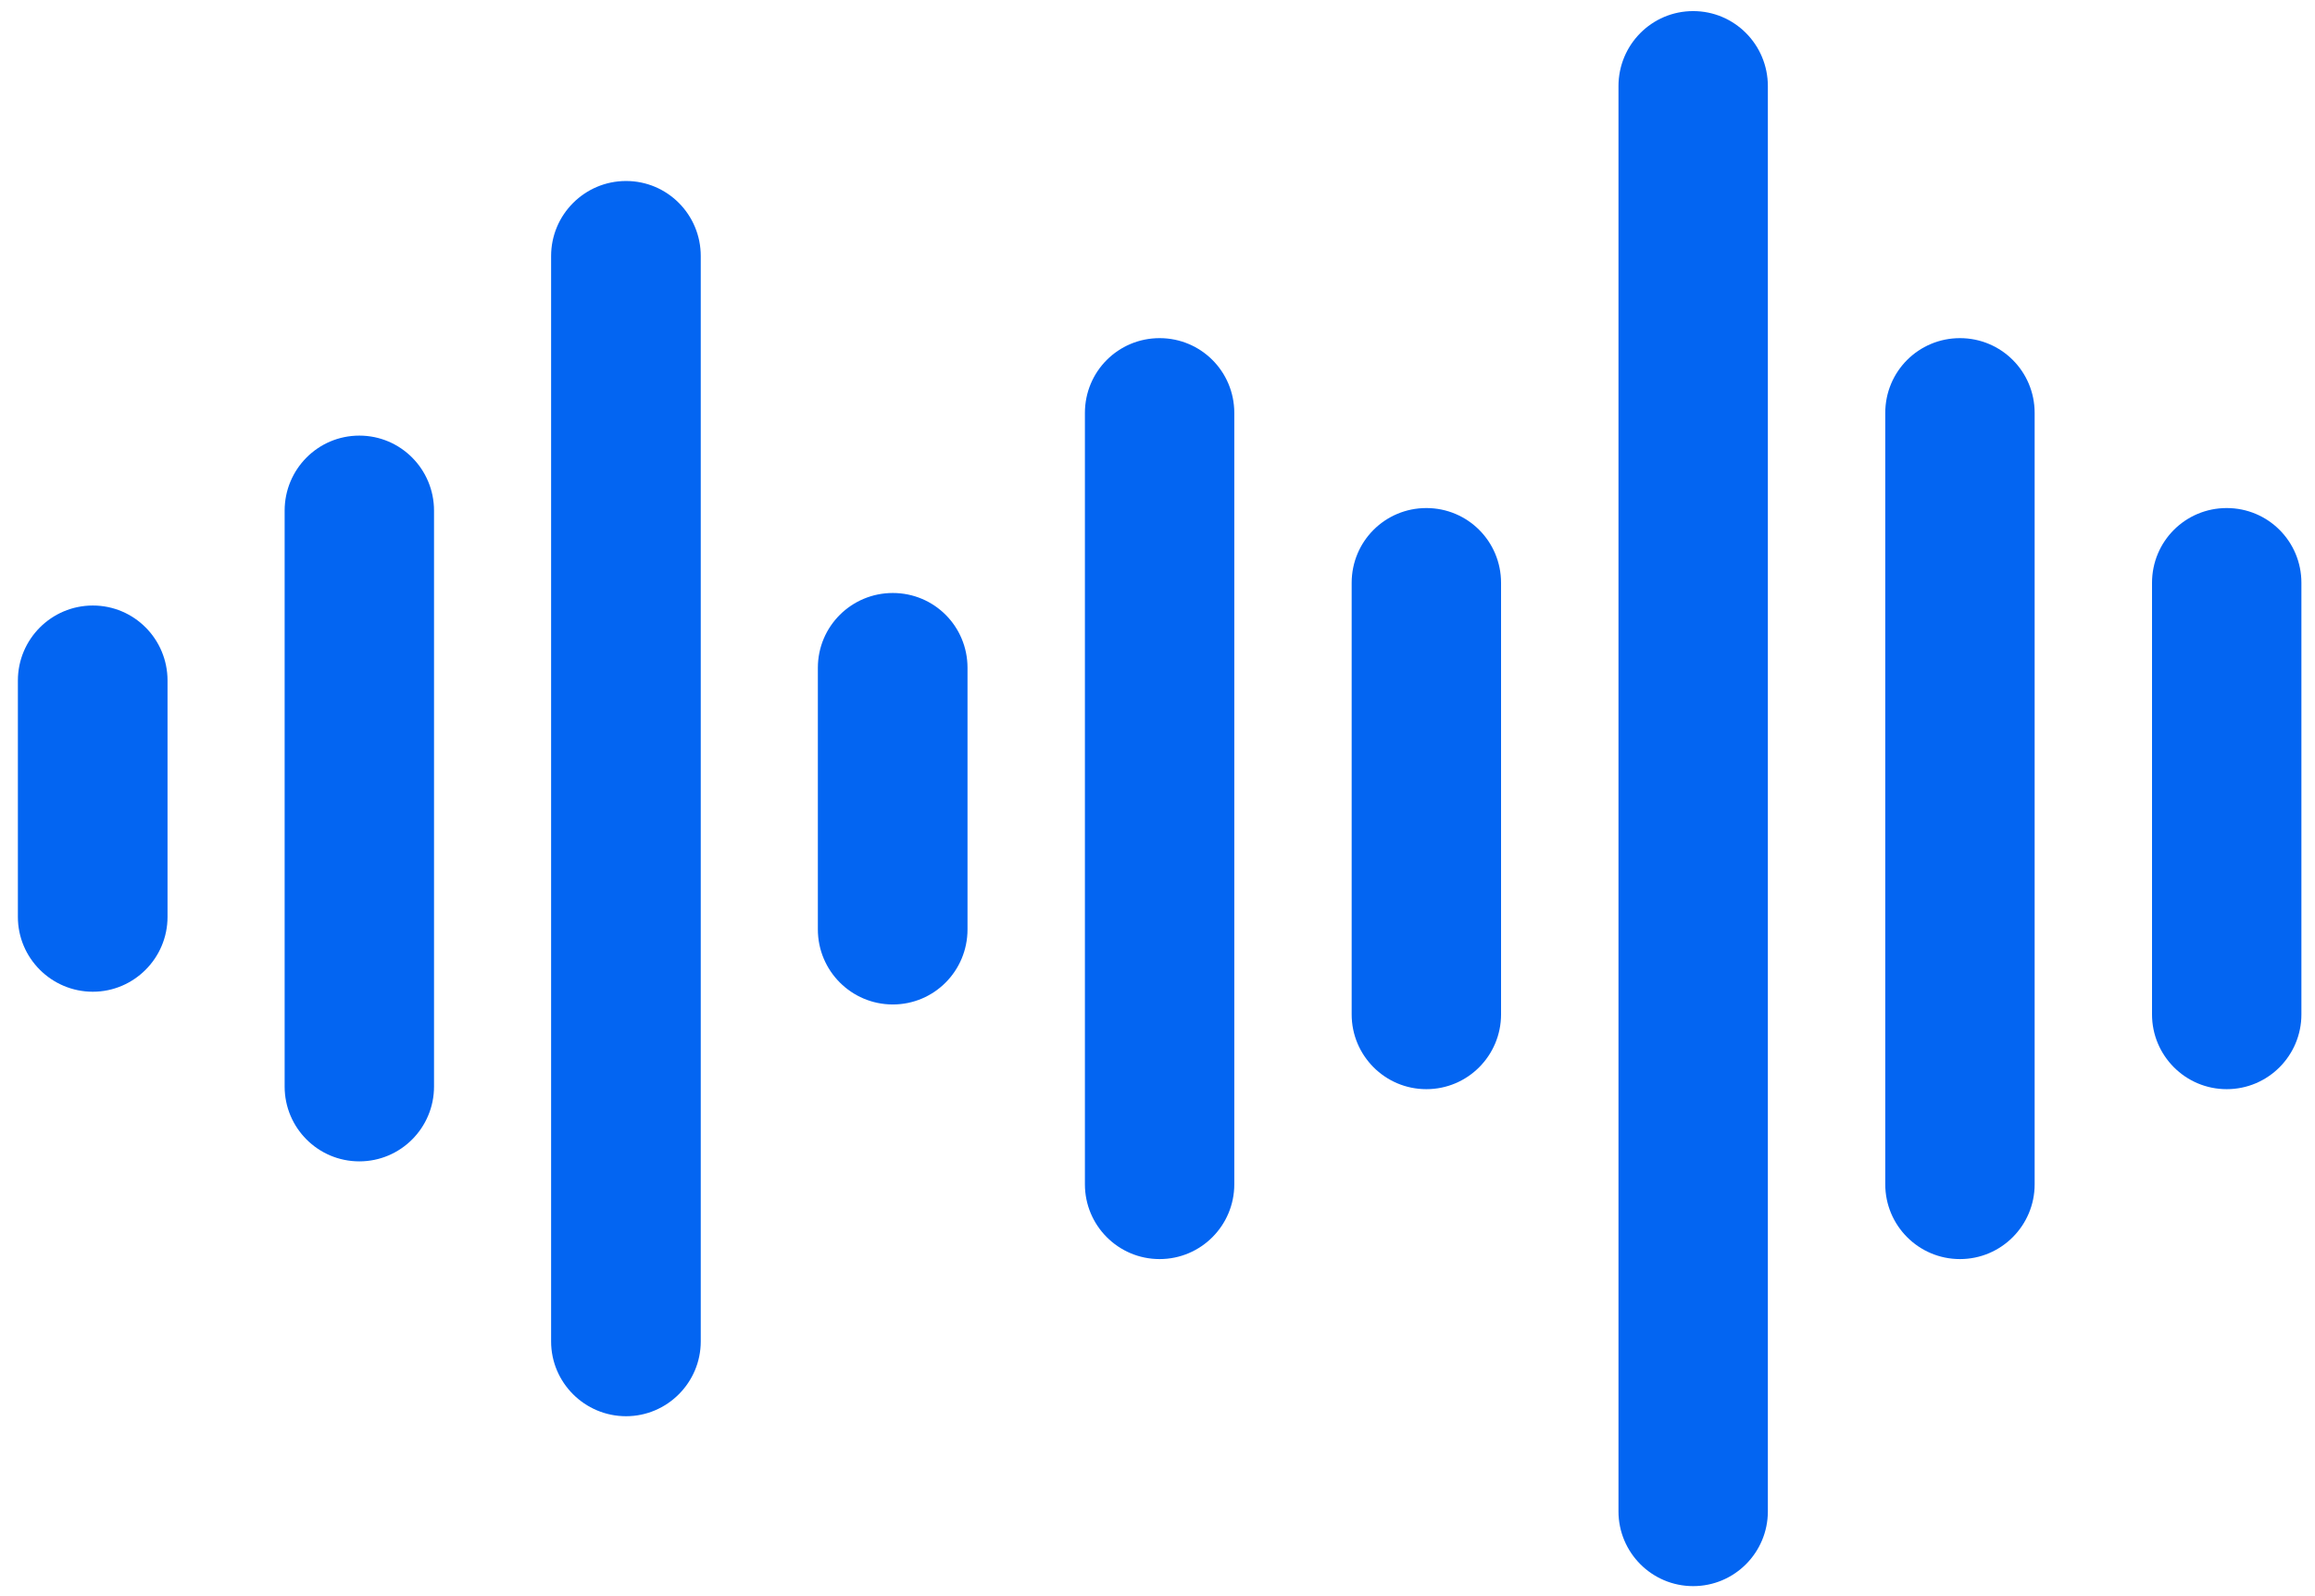 <svg viewBox="0 0 87 60" fill="currentColor" xmlns="http://www.w3.org/2000/svg" style="color: #0365f2"><path d="M6.296 34.468C6.296 36.016 5.034 37.28 3.489 37.28C1.934 37.28 0.672 36.016 0.672 34.468V25.583C0.672 24.026 1.934 22.762 3.489 22.762C5.044 22.762 6.296 24.026 6.296 25.583V34.468Z"></path><path d="M16.311 40.845C16.311 42.393 15.059 43.657 13.504 43.657C11.949 43.657 10.697 42.393 10.697 40.845V19.196C10.697 17.639 11.949 16.375 13.504 16.375C15.059 16.375 16.311 17.639 16.311 19.196V40.845Z"></path><path d="M26.335 50.425C26.335 51.973 25.073 53.237 23.528 53.237C21.973 53.237 20.711 51.973 20.711 50.425V9.625C20.711 8.068 21.973 6.804 23.528 6.804C25.083 6.804 26.335 8.068 26.335 9.625V50.425Z"></path><path d="M36.36 34.938C36.36 36.496 35.108 37.759 33.553 37.759C31.998 37.759 30.736 36.496 30.736 34.938V25.103C30.736 23.545 31.998 22.291 33.553 22.291C35.108 22.291 36.36 23.545 36.36 25.103V34.938Z"></path><path d="M46.386 44.519C46.386 46.066 45.134 47.33 43.579 47.33C42.023 47.33 40.772 46.066 40.772 44.519V15.523C40.772 13.965 42.023 12.711 43.579 12.711C45.134 12.711 46.386 13.965 46.386 15.523V44.519Z"></path><path d="M56.411 38.132C56.411 39.679 55.159 40.943 53.604 40.943C52.049 40.943 50.797 39.679 50.797 38.132V21.91C50.797 20.352 52.049 19.098 53.604 19.098C55.159 19.098 56.411 20.352 56.411 21.91V38.132Z"></path><path d="M66.438 56.813C66.438 58.36 65.186 59.624 63.631 59.624C62.076 59.624 60.824 58.36 60.824 56.813V3.239C60.824 1.681 62.076 0.417 63.631 0.417C65.186 0.417 66.438 1.681 66.438 3.239V56.813Z"></path><path d="M86.489 38.132C86.489 39.679 85.237 40.943 83.682 40.943C82.127 40.943 80.875 39.679 80.875 38.132V21.91C80.875 20.352 82.127 19.098 83.682 19.098C85.237 19.098 86.489 20.352 86.489 21.91V38.132Z"></path><path d="M76.464 44.519C76.464 46.066 75.212 47.33 73.657 47.33C72.102 47.33 70.85 46.066 70.85 44.519V15.523C70.85 13.965 72.102 12.711 73.657 12.711C75.212 12.711 76.464 13.965 76.464 15.523V44.519Z"></path></svg>